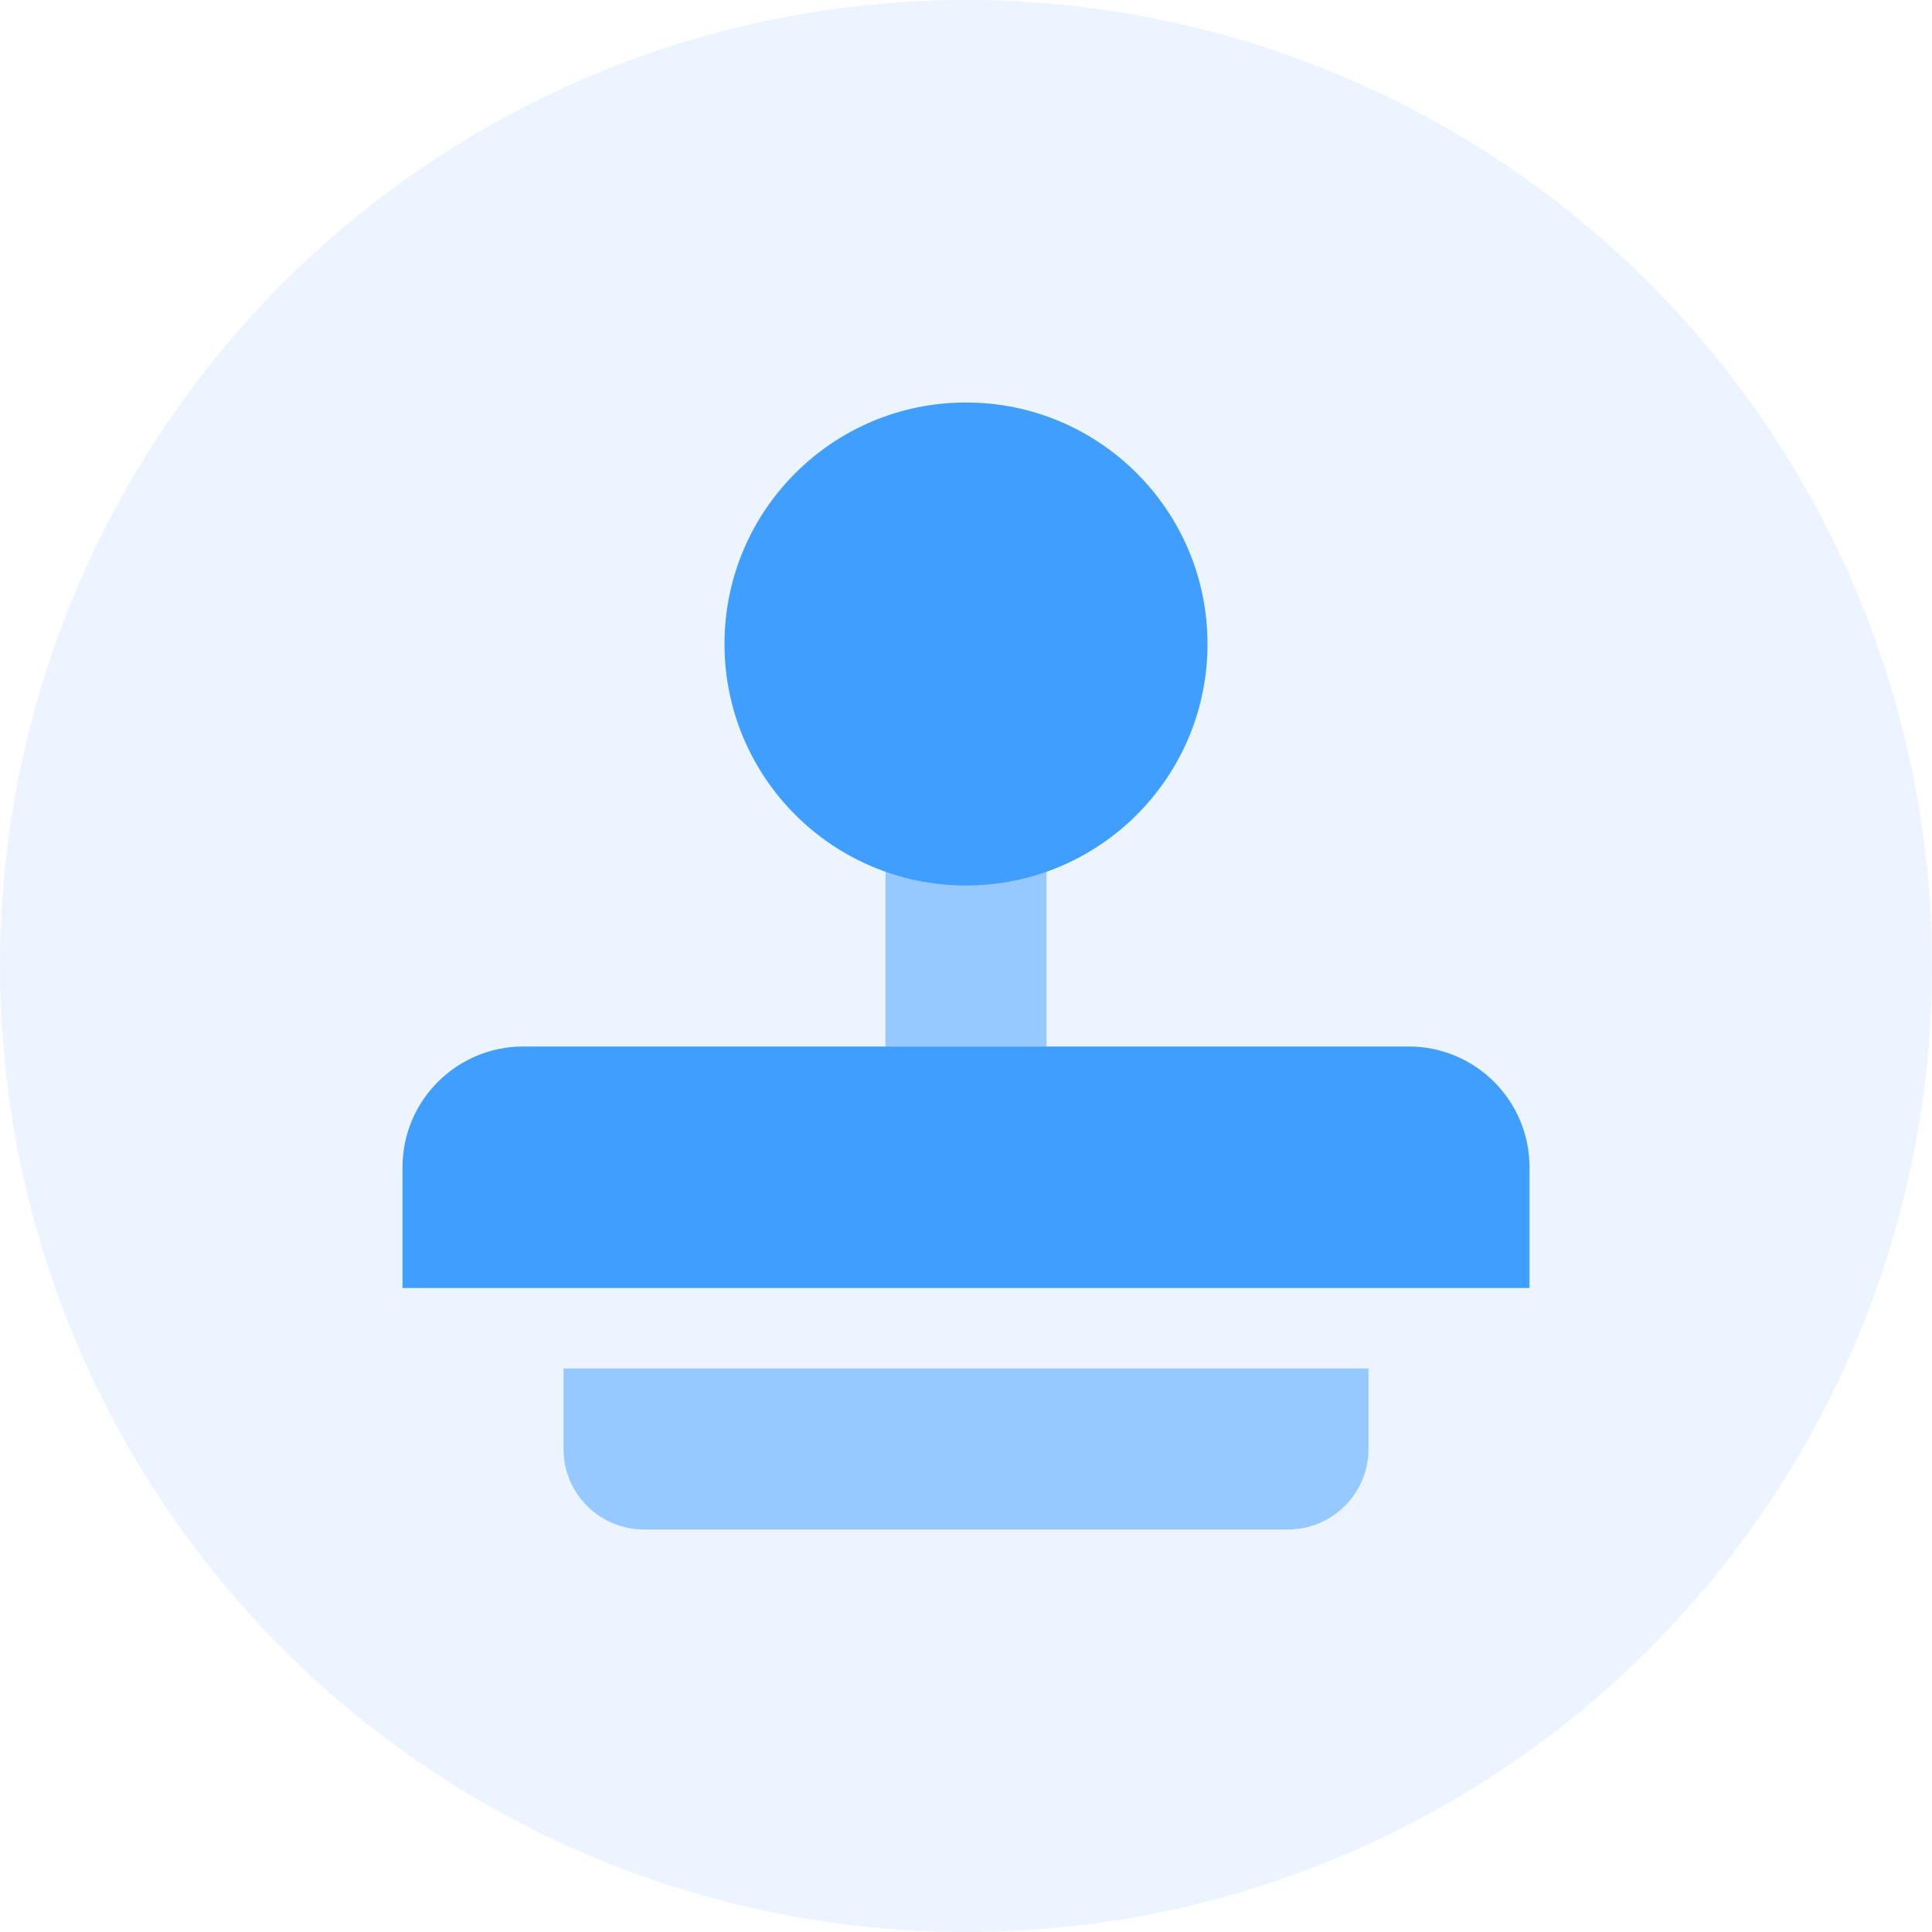 <?xml version="1.0" encoding="UTF-8"?>
<svg width="24px" height="24px" viewBox="0 0 24 24" version="1.1" xmlns="http://www.w3.org/2000/svg" xmlns:xlink="http://www.w3.org/1999/xlink">
    <title>数据审批人</title>
    <g id="dam-icon" stroke="none" stroke-width="1" fill="none" fill-rule="evenodd">
        <g id="资产icon" transform="translate(-1292, -784)" fill="#409EFF">
            <g id="数据审批人" transform="translate(1292, 784)">
                <circle id="椭圆形" opacity="0.1" cx="12" cy="12" r="12"></circle>
                <g id="编组-44" transform="translate(5, 5)">
                    <path d="M6,5 L8,5 L8,8 L6,8 Z M2,12 L12,12 L12,13 C12,13.552 11.552,14 11,14 L3,14 C2.448,14 2,13.552 2,13 L2,12 L2,12 Z" id="形状结合" opacity="0.5"></path>
                    <path d="M1.5,8 L12.5,8 C13.328,8 14,8.672 14,9.5 L14,11 L14,11 L0,11 L0,9.5 C-1.01453063e-16,8.672 0.672,8 1.5,8 Z M7,6 C8.657,6 10,4.657 10,3 C10,1.343 8.657,0 7,0 C5.343,0 4,1.343 4,3 C4,4.657 5.343,6 7,6 Z" id="形状结合"></path>
                </g>
            </g>
        </g>
    </g>
</svg>